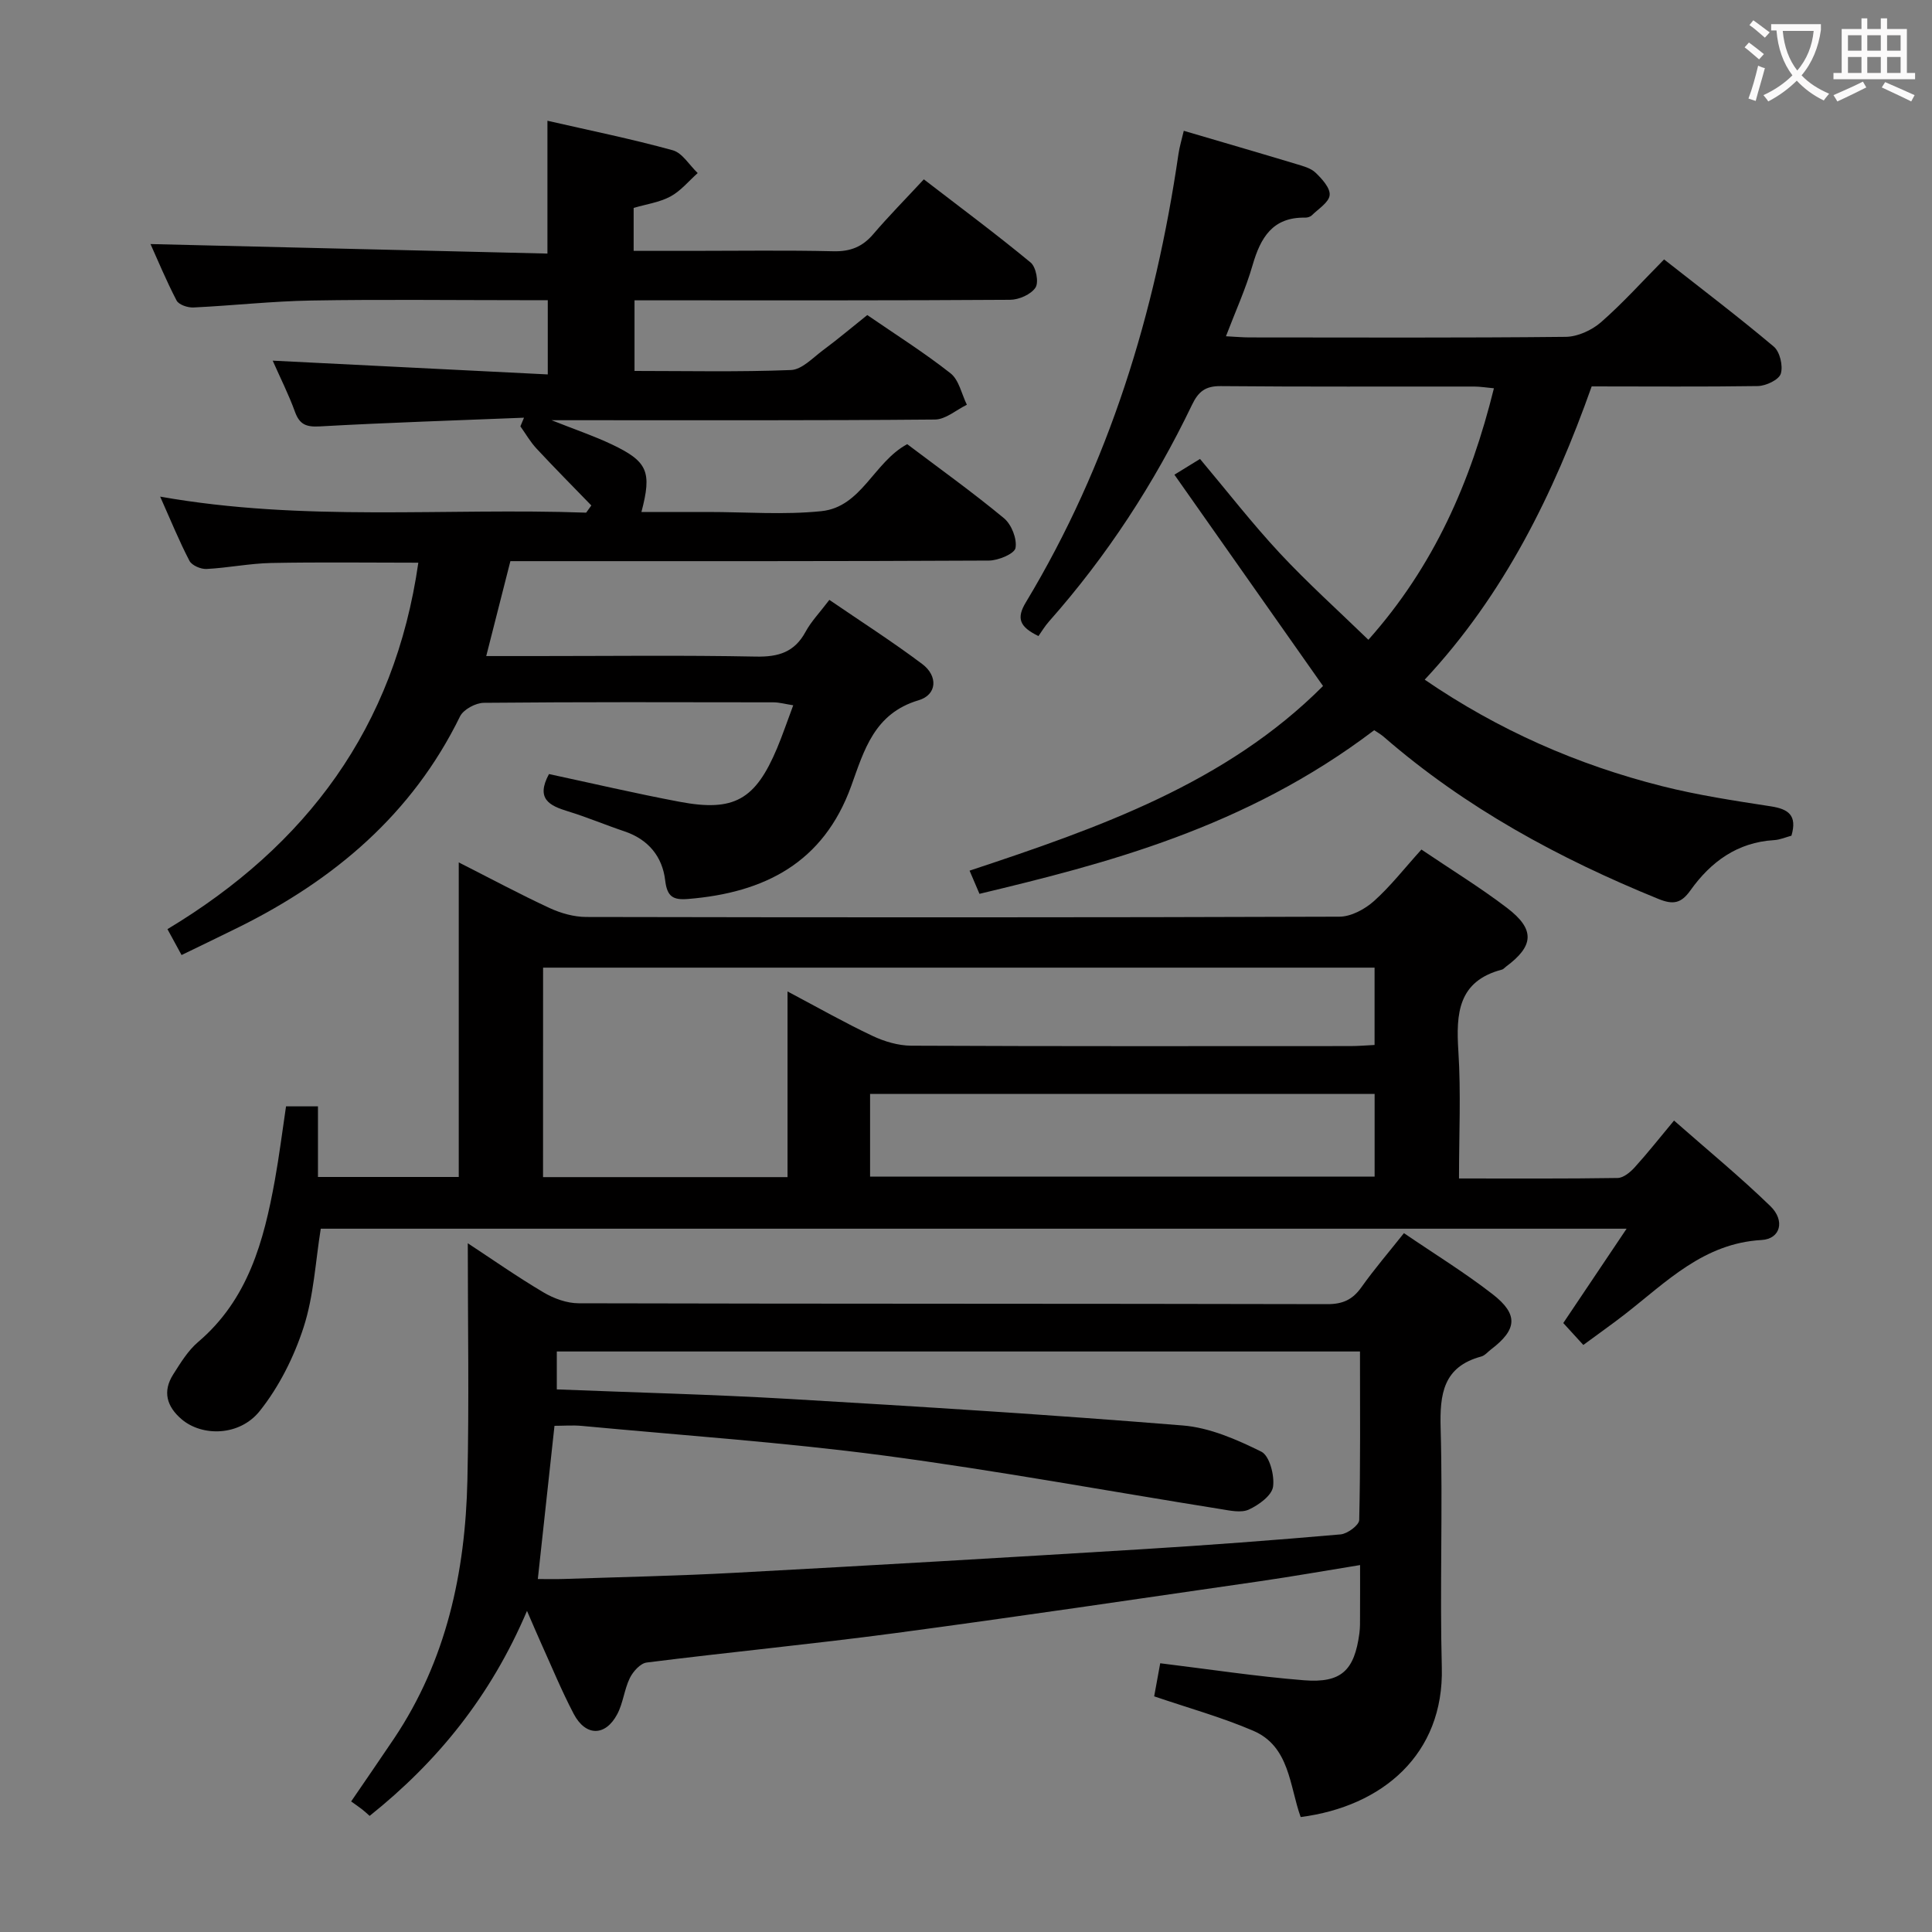 <svg enable-background="new 0 0 400 400" viewBox="0 0 400 400" xmlns="http://www.w3.org/2000/svg"><rect x="0" y="0" width="400" height="400" fill="#808080" stroke="none"/><g fill="#010000"><path d="m31.16 50.53c27.48.66 54.69 1.31 82.18 1.97 0-9.48 0-18.02 0-27.5 8.7 1.99 17.4 3.76 25.94 6.11 2 .55 3.46 3.1 5.17 4.72-1.85 1.65-3.5 3.69-5.62 4.84-2.28 1.23-5.02 1.6-7.64 2.38v8.89h11.88c9.83 0 19.67-.15 29.5.08 3.49.08 5.98-.91 8.22-3.53 3.24-3.79 6.76-7.35 10.48-11.36 7.82 6.02 15.12 11.44 22.12 17.23 1.11.92 1.72 4.08 1 5.18-.93 1.42-3.43 2.52-5.26 2.53-23.83.16-47.66.11-71.49.11-1.97 0-3.94 0-6.27 0v14.62c10.85 0 21.63.24 32.4-.19 2.26-.09 4.51-2.53 6.61-4.09 3.06-2.27 5.99-4.74 9.18-7.29 5.86 4.03 11.78 7.76 17.24 12.06 1.75 1.38 2.29 4.29 3.38 6.51-2.2 1.07-4.39 3.04-6.6 3.06-24.84.22-49.67.14-74.5.14-1.16 0-2.32 0-4.89 0 5.03 2 8.87 3.29 12.5 5.02 7.41 3.53 8.31 5.63 6.11 13.98h12.78 1c7.83 0 15.73.63 23.48-.17 8.33-.86 10.84-10.15 17.77-13.87 6.6 4.99 13.51 9.93 20.03 15.33 1.56 1.29 2.73 4.27 2.39 6.16-.21 1.2-3.56 2.6-5.51 2.61-31 .16-62 .12-92.99.12-1.97 0-3.95 0-6.08 0-1.67 6.56-3.25 12.75-5 19.65h10.38c15.17 0 30.34-.19 45.49.11 4.65.09 7.96-.92 10.24-5.13 1.17-2.16 2.95-3.99 4.93-6.61 6.52 4.46 13.05 8.64 19.23 13.28 3.27 2.45 3.11 6.35-.75 7.5-9.21 2.73-11.3 10.41-13.95 17.74-5.74 15.91-17.95 22.11-33.76 23.4-3.12.26-4.36-.45-4.76-3.84-.58-4.94-3.5-8.5-8.44-10.16-3.93-1.32-7.76-2.94-11.71-4.15-3.8-1.16-6.69-2.57-3.91-7.71 8.74 1.87 17.85 4.01 27.04 5.74 11.28 2.13 15.69-.41 20.18-11.08 1.15-2.74 2.1-5.57 3.35-8.9-1.63-.25-2.85-.6-4.07-.61-20-.03-40-.09-60 .1-1.69.02-4.22 1.38-4.92 2.82-9.89 20.21-26 33.8-45.75 43.61-3.85 1.91-7.73 3.76-11.9 5.79-1-1.84-1.85-3.39-2.92-5.36 28.78-17.3 47.05-41.72 51.94-75.87-10.35 0-20.41-.14-30.47.06-4.47.09-8.91 1.01-13.38 1.24-1.18.06-3.03-.73-3.53-1.68-2.13-4.08-3.87-8.37-6.07-13.3 29.76 5.28 59.03 2.28 88.2 3.32.36-.5.72-.99 1.07-1.49-3.8-3.92-7.65-7.8-11.37-11.8-1.27-1.37-2.22-3.04-3.32-4.58.25-.6.5-1.19.75-1.79-14.08.57-28.17 1.01-42.24 1.8-2.82.16-4.21-.35-5.18-3.02-1.29-3.57-3.02-6.98-4.61-10.59 19.05.95 37.78 1.89 56.95 2.85 0-5.64 0-10.18 0-15.37-1.92 0-3.69 0-5.47 0-14.5 0-29-.18-43.5.07-8.13.14-16.25 1.05-24.38 1.44-1.18.06-3.04-.56-3.5-1.44-2.12-4.06-3.89-8.35-5.4-11.69z"/><path d="m294.29 175.89c6.2 4.19 12.17 7.85 17.71 12.07 5.86 4.46 5.61 7.88-.22 12.19-.27.2-.5.51-.8.59-9.12 2.39-9.54 9.09-9.04 16.9.55 8.58.13 17.23.13 26.35 11.28 0 22.06.07 32.84-.1 1.21-.02 2.63-1.2 3.55-2.22 2.67-2.94 5.12-6.06 8.13-9.67 6.85 6.03 13.65 11.61 19.94 17.71 3.1 3 2.11 6.8-1.82 7.02-12 .68-19.69 8.67-28.24 15.33-2.62 2.04-5.34 3.95-8.66 6.4-1.4-1.54-2.82-3.08-4.15-4.54 4.37-6.51 8.5-12.66 13.11-19.53-90.77 0-180.45 0-270.36 0-1.1 6.81-1.44 13.89-3.55 20.4-1.99 6.15-5.07 12.31-9.08 17.34-4.19 5.26-11.95 5.32-16.18 1.71-3.09-2.64-3.98-5.76-1.74-9.28 1.51-2.37 3.04-4.91 5.14-6.7 10.38-8.81 13.62-20.91 15.9-33.48.91-5.03 1.54-10.11 2.32-15.32h6.61v14.62h29.15c0-21.53 0-42.92 0-65.13 6.74 3.42 12.7 6.62 18.83 9.46 2.32 1.07 5.02 1.83 7.55 1.84 51.99.1 103.97.12 155.96-.06 2.41-.01 5.24-1.54 7.12-3.21 3.44-3.07 6.31-6.78 9.85-10.69zm-181.86 67.82h50.62c0-12.75 0-25.22 0-38.44 6.44 3.41 11.91 6.52 17.59 9.2 2.45 1.16 5.32 2.01 8.01 2.03 30.32.14 60.64.09 90.96.08 1.63 0 3.25-.15 4.98-.23 0-5.61 0-10.83 0-16.01-57.57 0-114.78 0-172.15 0-.01 14.59-.01 28.84-.01 43.37zm67.71-.11h104.46c0-5.99 0-11.57 0-17.12-35.03 0-69.71 0-104.46 0z"/><path d="m109.11 333.52c-7.53 17.69-18.53 31.21-32.58 42.44-.57-.5-1.05-.96-1.57-1.36-.66-.51-1.36-.99-2.26-1.63 3.16-4.63 6.06-8.82 8.9-13.05 10.83-16.18 14.74-34.4 15.17-53.46.37-16.25.08-32.52.08-49.06 4.94 3.25 10.17 6.91 15.65 10.16 2.15 1.28 4.86 2.27 7.31 2.27 51.66.13 103.32.06 154.98.18 3.2.01 5.24-.92 7.06-3.48 2.67-3.76 5.69-7.28 8.82-11.22 6.38 4.35 12.62 8.18 18.37 12.65 5.39 4.19 5.05 7.33-.35 11.43-.66.5-1.26 1.26-2.01 1.46-7.89 2.13-8.61 7.76-8.41 14.87.46 16.48-.19 33 .24 49.49.47 18-12.3 28.81-29.22 30.99-2.32-6.4-2.24-14.62-9.83-17.87-6.5-2.79-13.39-4.7-20.5-7.12.38-2.1.82-4.47 1.25-6.85 10.07 1.23 19.88 2.73 29.75 3.52 7.77.62 10.46-2.04 11.49-9.74.15-1.15.13-2.33.13-3.49.02-3.31.01-6.63.01-10.62-7.25 1.18-14.02 2.37-20.83 3.36-25.14 3.63-50.26 7.37-75.43 10.73-17.11 2.28-34.31 3.93-51.44 6.09-1.31.16-2.82 1.85-3.49 3.21-1.15 2.35-1.38 5.17-2.6 7.47-2.45 4.64-6.55 4.65-9.02-.05-2.54-4.84-4.62-9.93-6.88-14.91-.81-1.8-1.57-3.61-2.79-6.41zm172.46-53.71c-55.91 0-111.1 0-166.29 0v7.85c16.2.65 32.14 1.04 48.04 1.97 27.21 1.59 54.42 3.29 81.58 5.5 5.56.45 11.15 2.9 16.24 5.42 1.7.84 2.77 4.93 2.43 7.27-.27 1.83-2.96 3.77-5.01 4.72-1.6.73-3.9.21-5.83-.1-23.25-3.71-46.42-8-69.75-11.09-20.74-2.74-41.65-4.17-62.49-6.13-1.91-.18-3.85-.02-5.69-.02-1.16 10.7-2.27 20.9-3.45 31.72 1.8 0 3.58.05 5.35-.01 11.81-.4 23.63-.64 35.42-1.28 28.06-1.51 56.12-3.15 84.17-4.87 13.77-.84 27.52-1.88 41.26-3.08 1.42-.12 3.83-1.91 3.86-2.97.27-11.46.16-22.94.16-34.9z"/><path d="m294.97 140.72c15.3 10.47 31.65 17.63 49.16 22.05 7.38 1.86 14.95 3.01 22.48 4.17 3.63.56 5.53 1.82 4.29 6.08-1.1.29-2.33.84-3.6.92-7.61.45-13.11 4.5-17.32 10.41-1.92 2.7-3.57 3-6.61 1.77-20.63-8.39-39.98-18.89-56.88-33.57-.61-.53-1.34-.94-1.98-1.37-26.78 20.34-55.91 27.68-81.72 33.88-.59-1.38-1.21-2.83-2.05-4.8 26.74-8.86 53.11-18.1 73.18-38.23-10.19-14.49-20.35-28.94-30.77-43.75 2.6-1.6 3.95-2.43 5.3-3.26 5.55 6.6 10.75 13.31 16.51 19.5 5.75 6.17 12.05 11.83 18.35 17.94 13.61-15.28 21.2-32.72 25.99-52.07-1.62-.15-2.86-.36-4.1-.36-17.49-.02-34.99.07-52.48-.09-3.19-.03-4.62 1.15-5.94 3.9-7.82 16.27-17.6 31.28-29.59 44.82-.87.98-1.55 2.13-2.19 3.03-3.9-1.9-4.62-3.66-2.61-6.98 17.24-28.62 26.79-59.89 31.59-92.77.23-1.6.72-3.17 1.11-4.86 7.98 2.35 15.63 4.57 23.25 6.87 1.42.43 3.04.84 4.04 1.81 1.33 1.27 3.06 3.18 2.91 4.64-.15 1.5-2.32 2.83-3.68 4.17-.32.32-.92.5-1.39.49-6.74-.13-9.24 4.14-10.89 9.85-1.41 4.88-3.54 9.55-5.51 14.71 2 .1 3.44.24 4.89.24 21.83.01 43.65.11 65.47-.12 2.46-.03 5.37-1.36 7.27-3.01 4.5-3.93 8.52-8.41 13.08-13.02 7.72 6.07 15.37 11.87 22.71 18.05 1.27 1.07 1.96 4.01 1.45 5.62-.4 1.26-3.06 2.51-4.74 2.55-11.3.17-22.63.07-34.41.07-7.86 22.16-18.08 43.06-34.57 60.72z"/></g><path d="m362.1 8.8c1.1.8 2.1 1.6 3.1 2.4l-1 1.1c-1.3-1.1-2.3-2-3-2.5zm1.9 4.8c.5.2.9.4 1.4.5-.6 2.3-1.3 4.5-1.9 6.8l-1.5-.5c.8-2.1 1.4-4.3 2-6.8zm-1-9.4c1.3.9 2.4 1.8 3.4 2.5l-1 1.1c-1.4-1.2-2.4-2.1-3.2-2.6zm3.7 2.2v-1.4h10.3v1.2c-.5 3.6-1.8 6.8-4 9.4 1.5 1.6 3.4 2.8 5.7 3.8-.3.4-.7.8-1.1 1.4-2.3-1.1-4.1-2.5-5.6-4.1-1.6 1.6-3.6 3.1-5.9 4.3-.3-.5-.7-.9-1-1.3 2.4-1.1 4.4-2.5 6-4.1-1.9-2.5-3-5.6-3.3-9.3h-1.1zm8.8 0h-6.4c.3 3.3 1.3 6 3 8.2 2-2.3 3.1-5.1 3.4-8.2z" fill="#fbfafa"/><path d="m385.3 3.8h1.3v2.2h2.8v-2.2h1.3v2.2h4.1v9.1h1.7v1.3h-16.9v-1.3h1.7v-9.1h4.1v-2.2zm.4 13.1.7 1.2c-1.8.9-3.8 1.9-6 2.9-.2-.4-.5-.8-.8-1.3 2.3-1 4.3-1.9 6.1-2.8zm-3.1-6.4h2.8v-3.2h-2.8zm0 4.6h2.8v-3.3h-2.8zm4-4.6h2.8v-3.2h-2.8zm0 4.6h2.8v-3.3h-2.8zm3.7 1.9c2.1.9 4.1 1.8 6.1 2.7l-.7 1.3c-2.2-1.1-4.2-2-6.1-2.9zm3.2-9.7h-2.8v3.2h2.8zm-2.8 7.8h2.8v-3.3h-2.8z" fill="#fbfafa"/></svg>